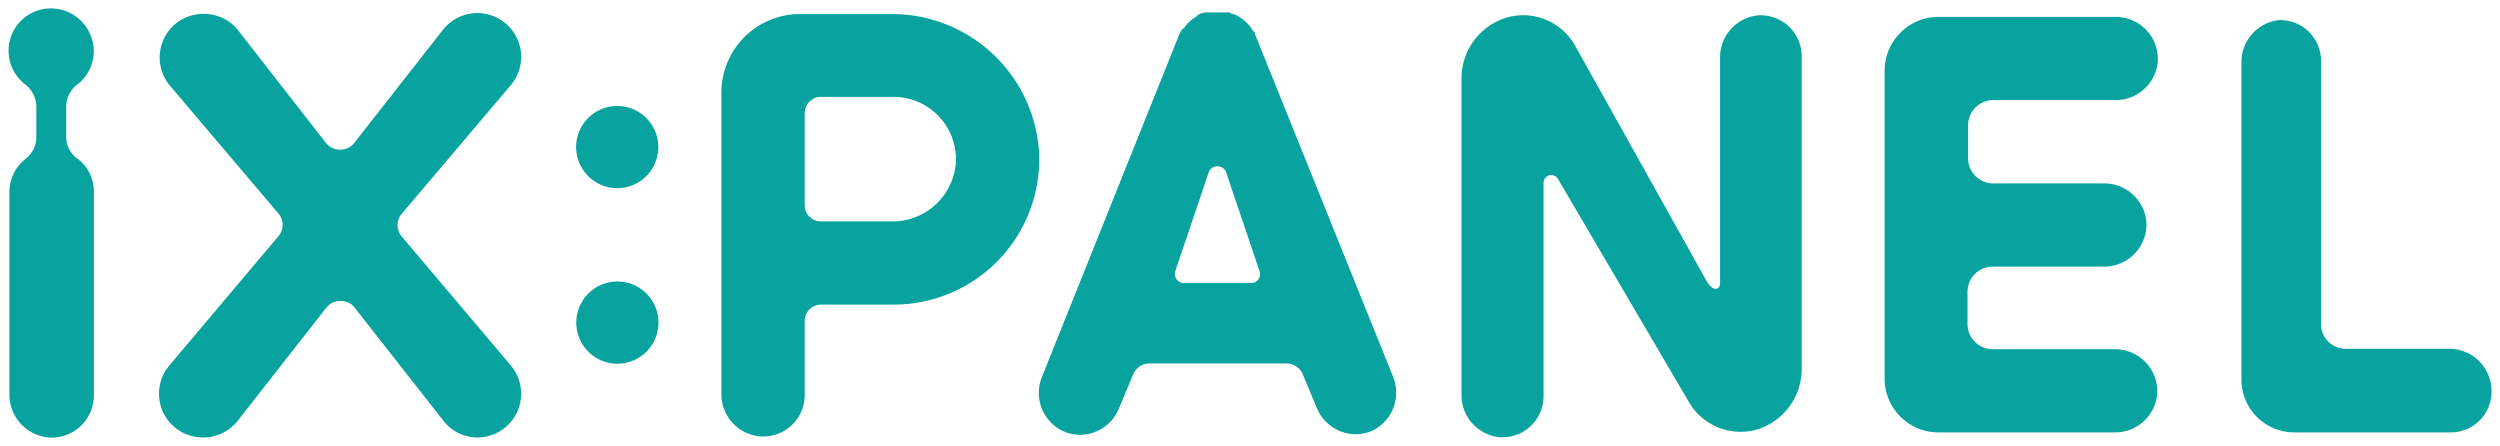 <svg xmlns="http://www.w3.org/2000/svg" viewBox="0 0 177.61 31.67"><defs><style>.cls-1{fill:#08a39f;}</style></defs><title>sign up</title><g id="圖層_1" data-name="圖層 1"><path class="cls-1" d="M54,31a3,3,0,0,1-2.75-3V6.56A5.58,5.58,0,0,1,56.85,1h6.44A10.47,10.47,0,0,1,73.83,11,10.34,10.34,0,0,1,63.51,21.64H58.33a1.16,1.16,0,0,0-1.16,1.16v5.26A2.94,2.94,0,0,1,54,31Zm4.31-15.27h5.05a4.51,4.51,0,0,0,4.55-4.2,4.44,4.44,0,0,0-4.42-4.65H58.33A1.16,1.16,0,0,0,57.17,8v6.53A1.15,1.15,0,0,0,58.33,15.73Z"/><path class="cls-1" d="M28.54,16.8a1.23,1.23,0,0,1,0-1.61L36.33,6A3.11,3.11,0,0,0,31.5,2.08l-6.34,8.08a1.24,1.24,0,0,1-1,.47,1.25,1.25,0,0,1-1-.47L16.86,2.08A3.08,3.08,0,0,0,14.77,1a3.15,3.15,0,0,0-2.29.68A3.12,3.12,0,0,0,12,6l7.78,9.17a1.23,1.23,0,0,1,0,1.61L12,26a3.11,3.11,0,0,0,.44,4.38,3.16,3.16,0,0,0,2,.7,3.12,3.12,0,0,0,2.42-1.15l6.33-8.08a1.25,1.25,0,0,1,1-.47,1.24,1.24,0,0,1,1,.47l6.34,8.08a3.09,3.09,0,0,0,2.41,1.15A3.11,3.11,0,0,0,36.32,26Z"/><path class="cls-1" d="M43.85,13.37a2.92,2.92,0,1,0-2.92-2.92A2.93,2.93,0,0,0,43.85,13.37Z"/><path class="cls-1" d="M43.85,20A2.92,2.92,0,1,0,46.78,23,2.92,2.92,0,0,0,43.85,20Z"/><path class="cls-1" d="M99,26.84,89.23,2.6v0a.8.8,0,0,0-.08-.16.54.54,0,0,0,0-.11A1,1,0,0,0,89,2.17l-.07-.11-.09-.12a.44.44,0,0,0-.08-.11l-.1-.12-.09-.09-.12-.12-.09-.07-.13-.1-.1-.08L88,1.18l-.12-.08-.12-.05L87.62,1h0a.32.32,0,0,0-.09,0L87.34.88l-.12,0-.16,0-.13,0-.15,0H86.2l-.13,0-.16,0-.13,0-.14,0-.15.05-.1,0h0L85.22,1l-.13.07L85,1.17l-.14.09-.08.06-.15.11-.08.07-.13.12-.08.09-.11.12L84.12,2,84,2.06a.75.75,0,0,0-.07.12l-.08.13-.06.12-.06.14,0,0L74,26.84a3,3,0,0,0,1.64,3.84,3.06,3.06,0,0,0,1.1.21A3,3,0,0,0,79.5,29l1-2.39a1.26,1.26,0,0,1,1.17-.79h9.72a1.25,1.25,0,0,1,1.17.79l1,2.39a3,3,0,0,0,2.74,1.85,3,3,0,0,0,1.1-.21A3,3,0,0,0,99,26.84ZM83.51,19.22l2.37-7a.66.66,0,0,1,1.22,0l2.37,7a.64.64,0,0,1-.6.89H84.12A.65.65,0,0,1,83.51,19.22Z"/><path class="cls-1" d="M106.53,31.06a3,3,0,0,1-2.7-3V5.63A4.51,4.51,0,0,1,107,1.26a4.23,4.23,0,0,1,4.91,2l9.29,16.63c.46.84,1,.77,1,.2v-16a3,3,0,0,1,2.7-3A2.92,2.92,0,0,1,128,4V26.13a4.5,4.5,0,0,1-3.13,4.37,4.25,4.25,0,0,1-4.92-2l-9.29-15.83a.55.55,0,0,0-1,.29V28.11A2.92,2.92,0,0,1,106.53,31.06Z"/><path class="cls-1" d="M149.55,18.94a3,3,0,0,0,2.94-3.15,3,3,0,0,0-3-2.76h-7.88a1.79,1.79,0,0,1-1.79-1.79V8.89a1.79,1.79,0,0,1,1.79-1.78h8.69a3,3,0,0,0,3-2.76,3,3,0,0,0-2.94-3.15H137.71A3.83,3.83,0,0,0,133.89,5V26.89a3.83,3.83,0,0,0,3.82,3.83h12.55a3,3,0,0,0,3-2.76,3,3,0,0,0-2.94-3.15h-8.79A1.79,1.79,0,0,1,139.78,23V20.72a1.79,1.79,0,0,1,1.79-1.78Z"/><path class="cls-1" d="M174.15,30.72H162.92a3.76,3.76,0,0,1-3.68-3.83V4.43a3,3,0,0,1,2.65-3,2.89,2.89,0,0,1,3,3V23a1.76,1.76,0,0,0,1.73,1.78h7.4A3,3,0,0,1,177,27.57,2.9,2.9,0,0,1,174.15,30.72Z"/><path class="cls-1" d="M4.7,9.78V7.59A2,2,0,0,1,5.5,6,3,3,0,0,0,6.66,3.51,3.06,3.06,0,0,0,3.73.6a3,3,0,0,0-3.12,3A3,3,0,0,0,1.79,6a2,2,0,0,1,.79,1.54V9.78a1.94,1.94,0,0,1-.77,1.51A3,3,0,0,0,.67,13.62V28.09a3.05,3.05,0,0,0,3,3,3,3,0,0,0,3-3V13.62a2.92,2.92,0,0,0-1.14-2.33A1.92,1.92,0,0,1,4.7,9.78Z"/></g></svg>